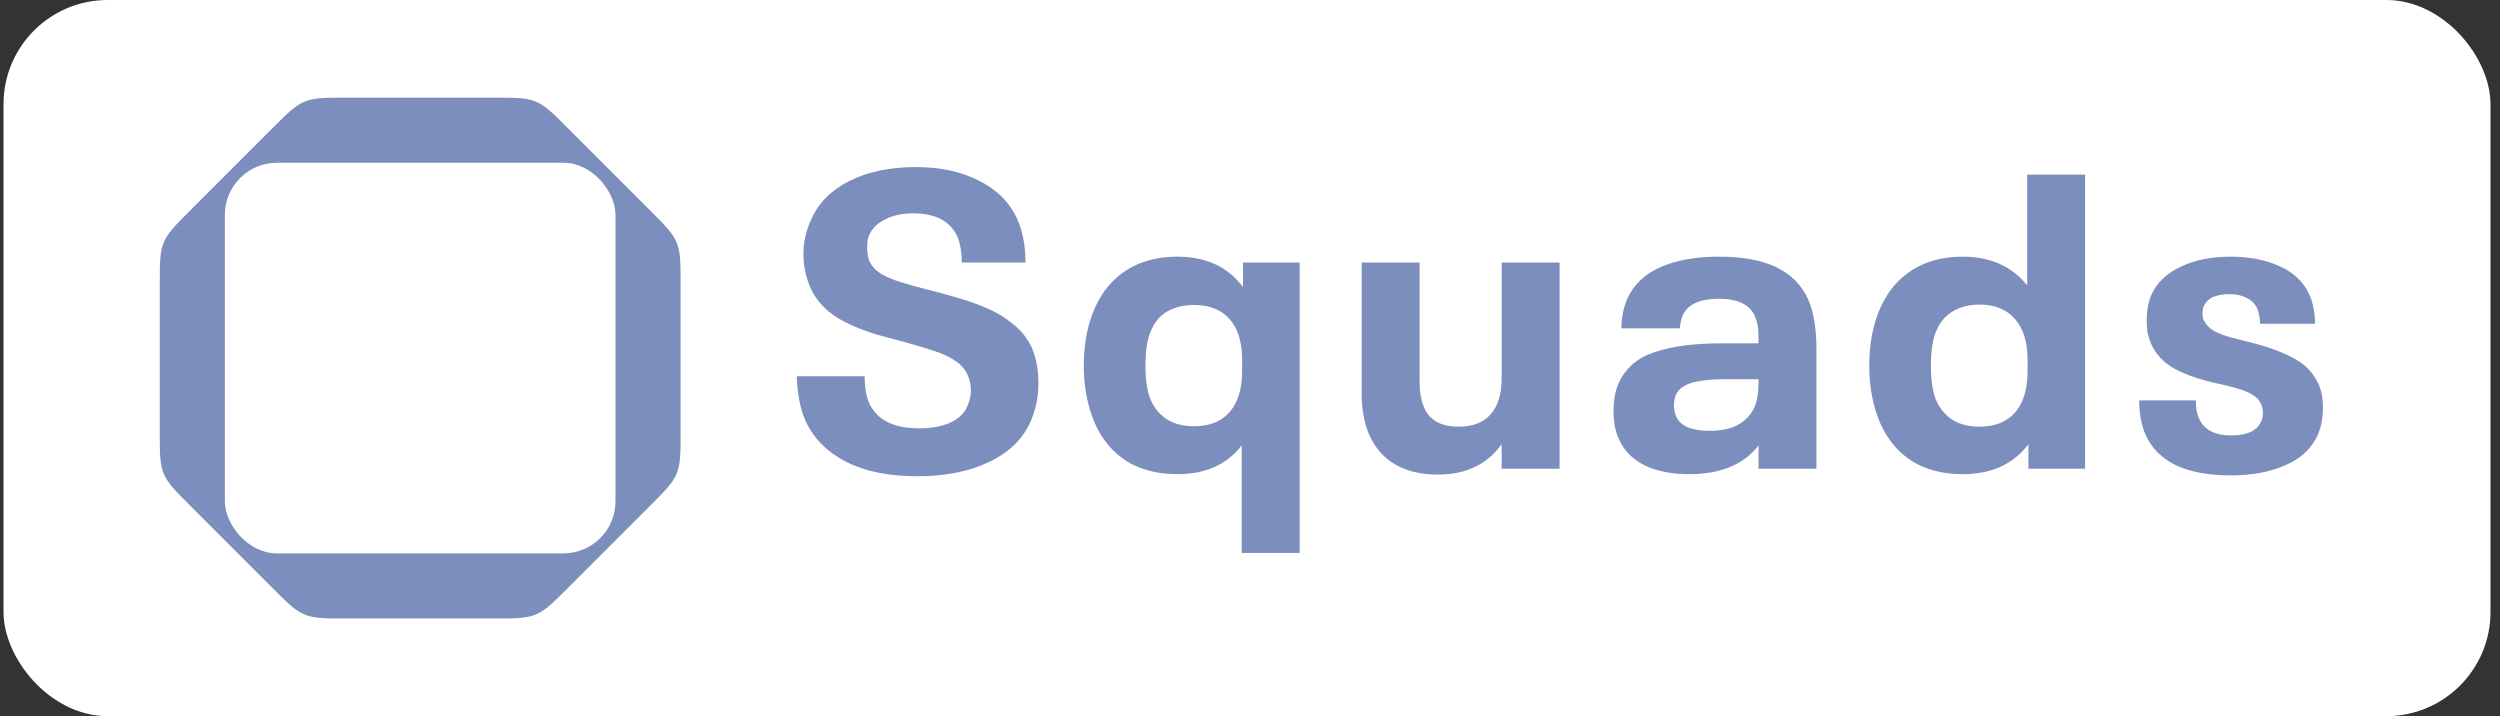 <svg width="192" height="55" viewBox="0 0 192 55" fill="none" xmlns="http://www.w3.org/2000/svg">
<rect x="0" y="0" width="192" height="55" fill="#333333" stroke="none"/>
<rect x="0.27" width="191" height="55" rx="8" fill="white"/>
<path d="M37.956 7.5H26.583C24.948 7.5 24.131 7.5 23.396 7.804C22.661 8.109 22.082 8.687 20.926 9.843L14.613 16.157C13.457 17.313 12.879 17.891 12.574 18.626C12.27 19.361 12.27 20.179 12.27 21.814V33.186C12.27 34.821 12.27 35.639 12.574 36.374C12.879 37.109 13.457 37.687 14.613 38.843L20.926 45.157C22.082 46.313 22.661 46.891 23.396 47.196C24.131 47.5 24.948 47.5 26.583 47.5H37.956C39.591 47.5 40.408 47.5 41.143 47.196C41.879 46.891 42.457 46.313 43.613 45.157L49.926 38.843C51.083 37.687 51.661 37.109 51.965 36.374C52.27 35.639 52.27 34.821 52.27 33.186V21.814C52.27 20.179 52.27 19.361 51.965 18.626C51.661 17.891 51.083 17.313 49.926 16.157L43.613 9.843C42.457 8.687 41.879 8.109 41.143 7.804C40.408 7.5 39.591 7.5 37.956 7.5Z" fill="#7C8EBE"/>
<rect x="17.27" y="12.5" width="30" height="30" rx="4" fill="white"/>
<path d="M70.439 36.576C68.242 36.576 66.418 36.203 64.967 35.456C63.517 34.709 62.482 33.664 61.863 32.32C61.458 31.403 61.234 30.261 61.191 28.896H66.407C66.407 29.749 66.525 30.443 66.759 30.976C67.357 32.256 68.637 32.896 70.599 32.896C71.517 32.896 72.295 32.757 72.935 32.48C73.597 32.181 74.045 31.765 74.279 31.232C74.471 30.784 74.567 30.368 74.567 29.984C74.567 29.579 74.482 29.184 74.311 28.8C74.119 28.352 73.789 27.979 73.319 27.68C72.871 27.381 72.37 27.147 71.815 26.976C71.261 26.784 70.482 26.549 69.479 26.272L68.039 25.888C66.567 25.504 65.33 25.013 64.327 24.416C63.346 23.797 62.642 23.008 62.215 22.048C61.874 21.216 61.703 20.373 61.703 19.52C61.703 18.603 61.906 17.707 62.311 16.832C62.866 15.573 63.847 14.592 65.255 13.888C66.663 13.184 68.349 12.832 70.311 12.832C72.231 12.832 73.863 13.184 75.207 13.888C76.573 14.571 77.554 15.563 78.151 16.864C78.557 17.824 78.759 18.923 78.759 20.16H73.863C73.863 19.349 73.746 18.677 73.511 18.144C72.957 16.971 71.826 16.384 70.119 16.384C69.309 16.384 68.605 16.533 68.007 16.832C67.431 17.109 67.026 17.493 66.791 17.984C66.706 18.155 66.653 18.325 66.631 18.496C66.61 18.645 66.599 18.816 66.599 19.008C66.599 19.392 66.653 19.733 66.759 20.032C66.93 20.416 67.229 20.747 67.655 21.024C68.103 21.28 68.605 21.493 69.159 21.664C69.714 21.835 70.482 22.048 71.463 22.304C72.082 22.453 72.487 22.56 72.679 22.624C73.81 22.923 74.781 23.243 75.591 23.584C76.423 23.925 77.149 24.352 77.767 24.864C78.407 25.355 78.898 25.963 79.239 26.688C79.581 27.499 79.751 28.416 79.751 29.44C79.751 30.485 79.549 31.467 79.143 32.384C78.546 33.728 77.479 34.763 75.943 35.488C74.429 36.213 72.594 36.576 70.439 36.576ZM99.812 20.16V42.464H95.364V34.208C94.233 35.68 92.58 36.416 90.404 36.416C88.91 36.416 87.62 36.085 86.532 35.424C85.465 34.741 84.654 33.781 84.1 32.544C83.524 31.221 83.236 29.739 83.236 28.096C83.236 26.389 83.524 24.896 84.1 23.616C84.654 22.379 85.465 21.419 86.532 20.736C87.62 20.053 88.91 19.712 90.404 19.712C92.622 19.712 94.308 20.491 95.46 22.048V20.16H99.812ZM91.716 32.736C92.889 32.736 93.796 32.373 94.436 31.648C95.076 30.901 95.396 29.845 95.396 28.48V27.648C95.396 26.283 95.076 25.237 94.436 24.512C93.796 23.787 92.889 23.424 91.716 23.424C90.926 23.424 90.244 23.584 89.668 23.904C89.113 24.224 88.697 24.704 88.42 25.344C88.121 25.963 87.972 26.88 87.972 28.096C87.972 29.248 88.121 30.155 88.42 30.816C88.718 31.435 89.145 31.915 89.7 32.256C90.254 32.576 90.926 32.736 91.716 32.736ZM119.775 20.16V36H115.327V34.112C114.218 35.669 112.586 36.448 110.431 36.448C108.575 36.448 107.135 35.915 106.111 34.848C105.087 33.76 104.575 32.203 104.575 30.176V20.16H109.023V29.248C109.023 30.464 109.269 31.36 109.759 31.936C110.25 32.491 111.007 32.768 112.031 32.768C113.098 32.768 113.909 32.459 114.463 31.84C115.039 31.2 115.327 30.272 115.327 29.056V20.16H119.775ZM138.863 22.976C139.289 23.957 139.503 25.237 139.503 26.816V36H135.055V34.208C133.924 35.68 132.143 36.416 129.711 36.416C128.388 36.416 127.257 36.192 126.319 35.744C125.38 35.275 124.719 34.603 124.335 33.728C124.057 33.152 123.919 32.427 123.919 31.552C123.919 30.741 124.047 30.037 124.303 29.44C124.836 28.267 125.764 27.467 127.087 27.04C128.409 26.592 130.116 26.368 132.207 26.368H135.055V26.048C135.055 25.6 135.033 25.259 134.991 25.024C134.948 24.768 134.873 24.512 134.767 24.256C134.361 23.381 133.444 22.944 132.015 22.944C131.289 22.944 130.692 23.051 130.223 23.264C129.775 23.456 129.444 23.776 129.231 24.224C129.167 24.395 129.113 24.565 129.071 24.736C129.049 24.885 129.028 25.045 129.007 25.216H124.527C124.527 24.405 124.676 23.648 124.975 22.944C125.465 21.856 126.319 21.045 127.535 20.512C128.751 19.979 130.233 19.712 131.983 19.712C133.817 19.712 135.289 19.979 136.399 20.512C137.529 21.045 138.351 21.867 138.863 22.976ZM131.279 33.088C132.153 33.088 132.879 32.939 133.455 32.64C134.031 32.32 134.457 31.872 134.735 31.296C134.948 30.805 135.055 30.155 135.055 29.344V29.12H132.527C131.503 29.12 130.66 29.205 129.999 29.376C129.359 29.547 128.932 29.856 128.719 30.304C128.612 30.56 128.559 30.827 128.559 31.104C128.559 31.403 128.612 31.691 128.719 31.968C128.889 32.352 129.199 32.64 129.647 32.832C130.116 33.003 130.66 33.088 131.279 33.088ZM160.134 13.408V36H155.782V34.112C154.63 35.648 152.945 36.416 150.726 36.416C149.233 36.416 147.942 36.085 146.854 35.424C145.787 34.741 144.977 33.781 144.422 32.544C143.846 31.221 143.558 29.739 143.558 28.096C143.558 26.389 143.846 24.896 144.422 23.616C144.977 22.379 145.787 21.419 146.854 20.736C147.942 20.053 149.233 19.712 150.726 19.712C152.859 19.712 154.513 20.448 155.686 21.92V13.408H160.134ZM155.718 27.648C155.718 26.283 155.398 25.237 154.758 24.512C154.118 23.765 153.211 23.392 152.038 23.392C151.249 23.392 150.566 23.563 149.99 23.904C149.435 24.224 149.019 24.704 148.742 25.344C148.443 25.963 148.294 26.88 148.294 28.096C148.294 29.269 148.443 30.187 148.742 30.848C149.041 31.467 149.467 31.947 150.022 32.288C150.577 32.608 151.249 32.768 152.038 32.768C153.211 32.768 154.118 32.405 154.758 31.68C155.398 30.933 155.718 29.877 155.718 28.512V27.648ZM171.298 36.512C169.634 36.512 168.247 36.256 167.138 35.744C166.029 35.211 165.239 34.421 164.77 33.376C164.45 32.608 164.29 31.733 164.29 30.752H168.642C168.642 31.349 168.727 31.819 168.898 32.16C169.282 33.013 170.103 33.44 171.362 33.44C172.557 33.44 173.314 33.099 173.634 32.416C173.741 32.203 173.794 31.979 173.794 31.744C173.794 31.467 173.741 31.221 173.634 31.008C173.506 30.709 173.282 30.475 172.962 30.304C172.663 30.112 172.237 29.941 171.682 29.792C171.149 29.643 170.573 29.504 169.954 29.376C168.781 29.099 167.778 28.736 166.946 28.288C166.135 27.819 165.549 27.179 165.186 26.368C165.079 26.091 164.994 25.813 164.93 25.536C164.887 25.259 164.866 24.939 164.866 24.576C164.866 23.851 164.994 23.189 165.25 22.592C165.677 21.675 166.423 20.971 167.49 20.48C168.557 19.968 169.826 19.712 171.298 19.712C172.77 19.712 174.029 19.957 175.074 20.448C176.141 20.917 176.898 21.632 177.346 22.592C177.645 23.253 177.794 24.011 177.794 24.864H173.57C173.57 24.437 173.495 24.043 173.346 23.68C173.175 23.317 172.909 23.051 172.546 22.88C172.183 22.688 171.746 22.592 171.234 22.592C170.722 22.592 170.295 22.667 169.954 22.816C169.634 22.965 169.41 23.179 169.282 23.456C169.197 23.605 169.154 23.808 169.154 24.064C169.154 24.341 169.197 24.533 169.282 24.64C169.431 24.939 169.677 25.195 170.018 25.408C170.381 25.6 170.829 25.771 171.362 25.92C171.917 26.069 172.461 26.208 172.994 26.336C174.317 26.677 175.394 27.083 176.226 27.552C177.058 28 177.666 28.64 178.05 29.472C178.285 29.963 178.402 30.571 178.402 31.296C178.402 32.107 178.263 32.821 177.986 33.44C177.517 34.464 176.685 35.232 175.49 35.744C174.317 36.256 172.919 36.512 171.298 36.512Z" fill="#7C8EBE"/>
</svg>
